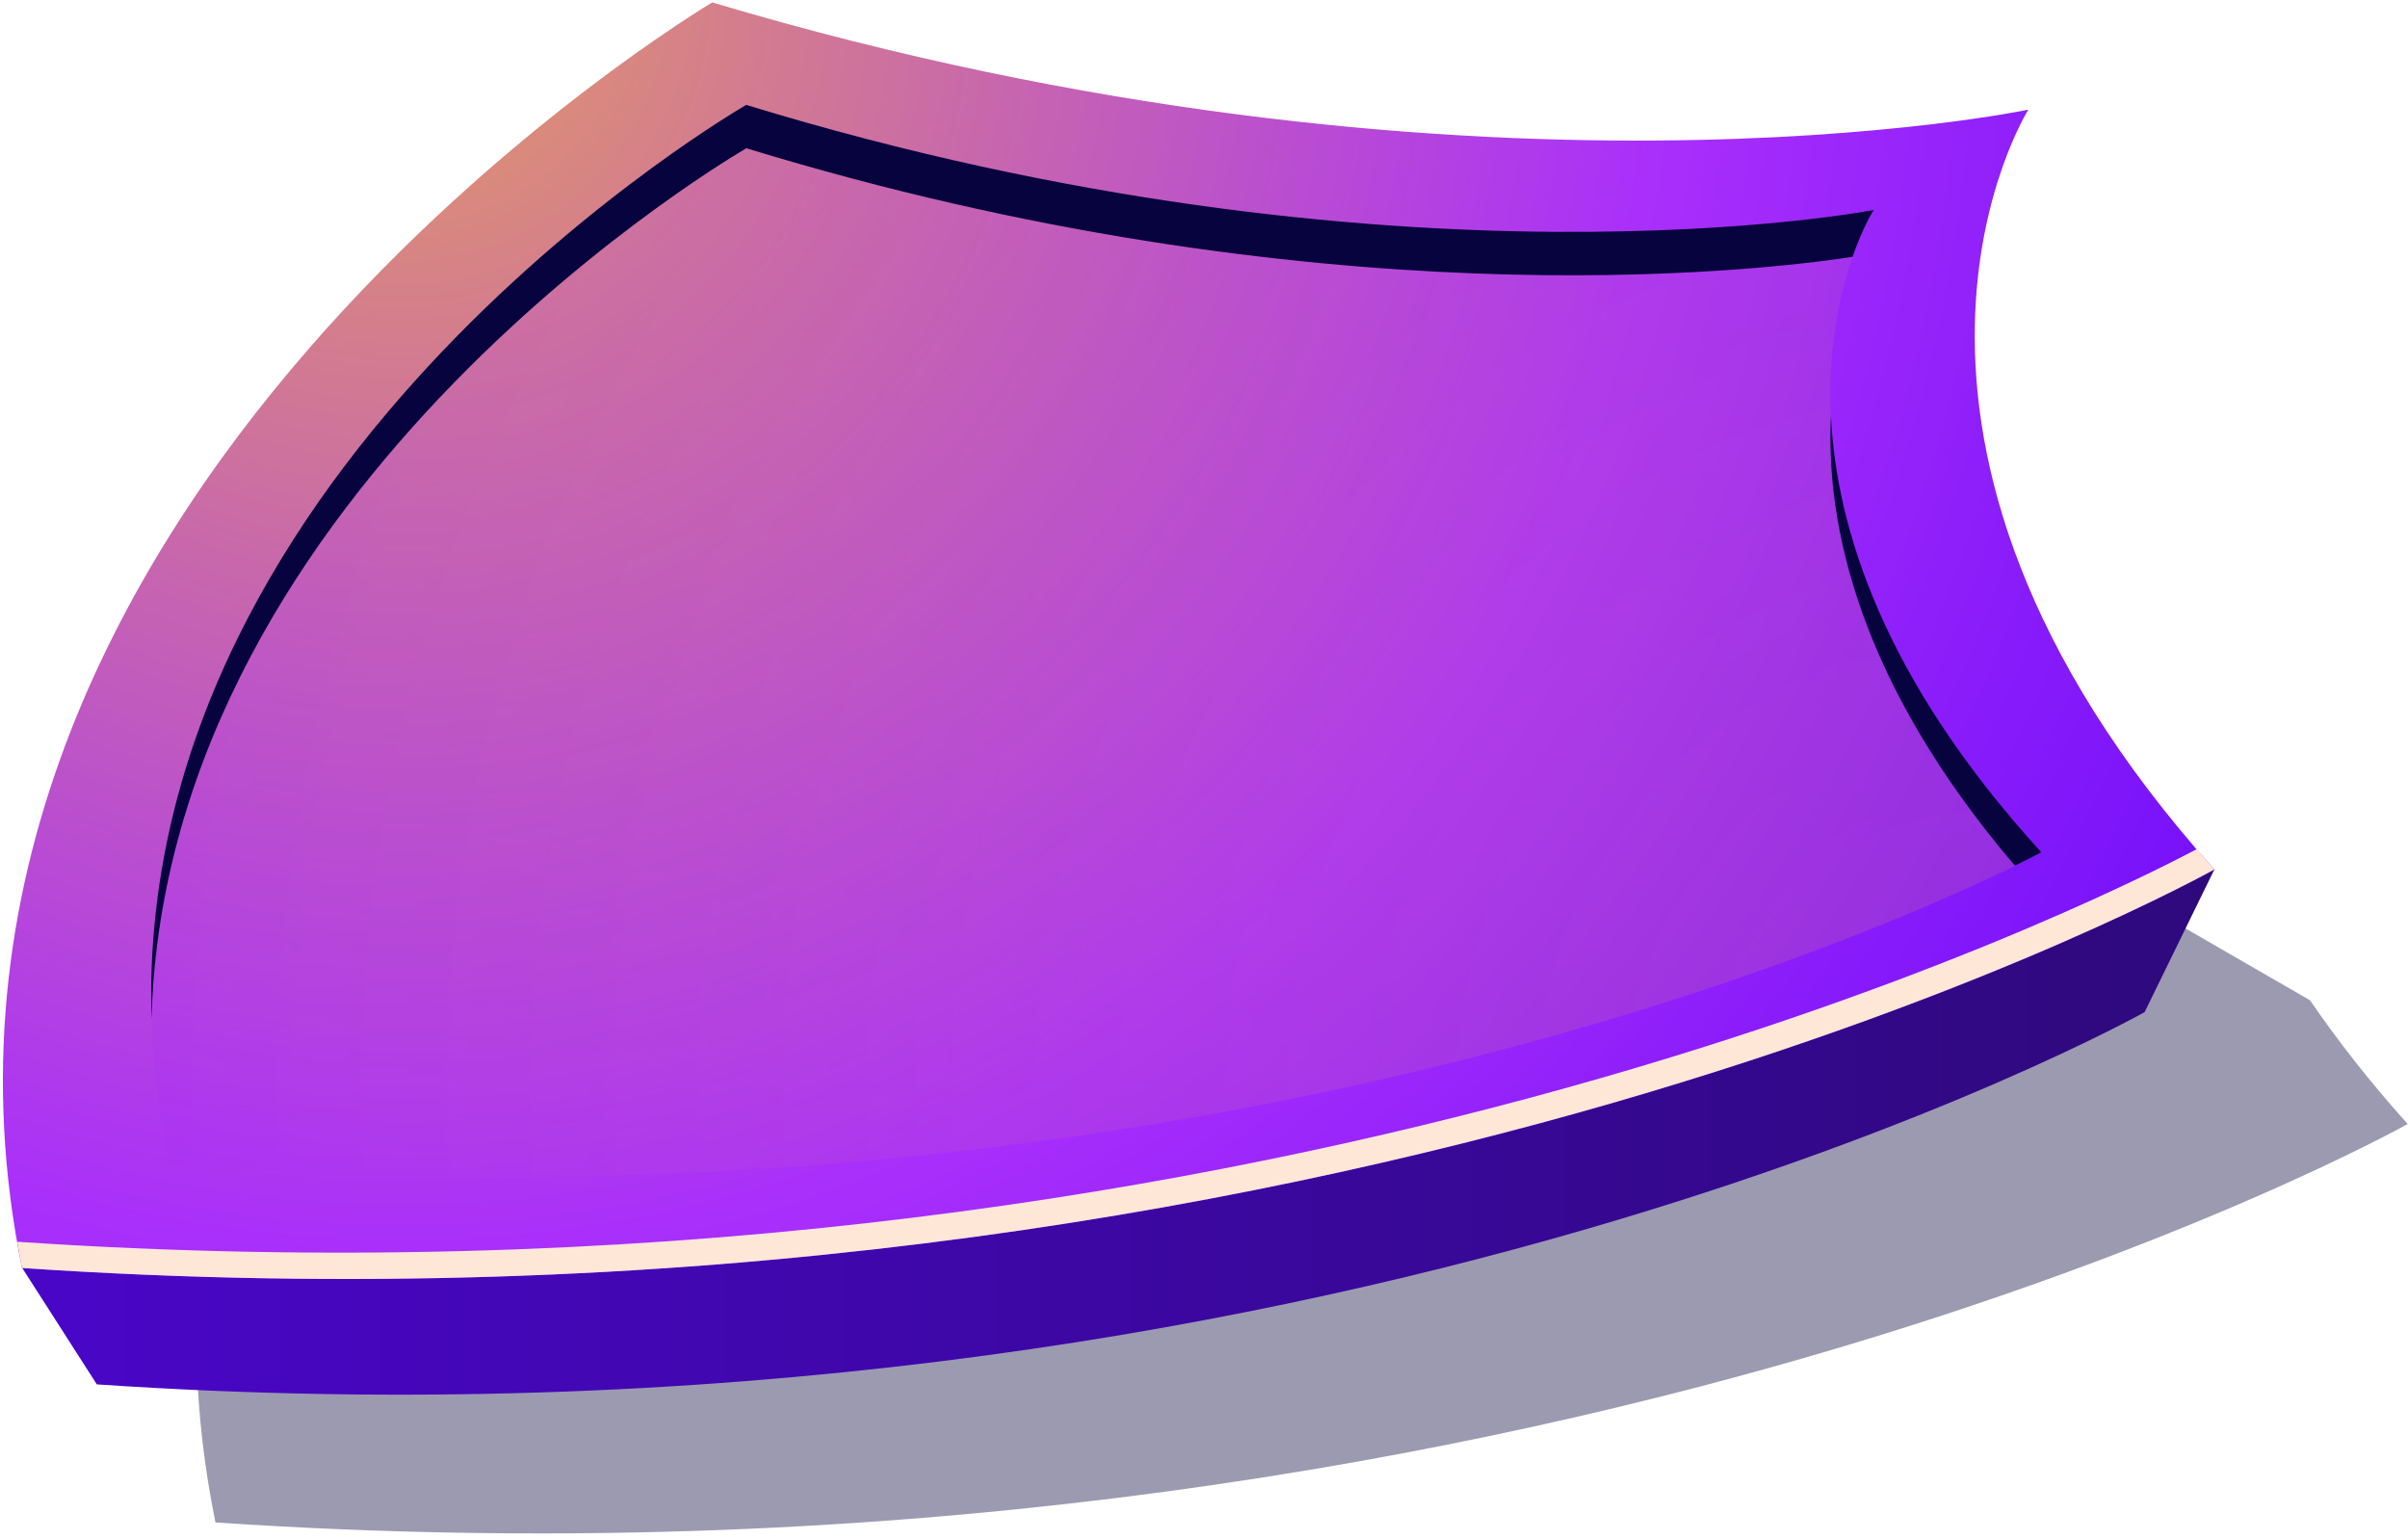 <svg width="399" height="255" viewBox="0 0 399 255" fill="none" xmlns="http://www.w3.org/2000/svg">
<path opacity="0.4" d="M398.963 186.284C392.655 179.27 387.316 172.412 382.762 165.764L225.172 74.785C214.362 68.53 196.826 68.53 186.016 74.785L47.349 154.824C34.603 183.091 28.269 215.886 35.702 252.293C255.035 267.16 398.963 186.258 398.963 186.258V186.284Z" fill="#06033E"/>
<path d="M340.674 149.248C300.551 91.327 326.593 50.13 326.593 50.13C326.593 50.13 239.697 68.425 122.885 33.509C122.885 33.509 8.298 101.456 13.271 207.092L3.665 210.102L16.045 229.418C220.905 243.316 355.358 167.727 355.358 167.727L366.926 144.066L340.674 149.222V149.248Z" fill="url(#paint0_linear_17_9)"/>
<path d="M336.095 18.172C336.095 18.172 243.074 37.749 118.018 0.4C118.018 0.4 -22.115 83.501 3.64 210.128C222.973 224.994 366.901 144.092 366.901 144.092C302.174 71.88 336.095 18.172 336.095 18.172Z" fill="url(#paint1_radial_17_9)"/>
<path d="M363.995 140.716C346.799 149.824 207.792 219.603 2.854 205.783C3.115 207.223 3.351 208.662 3.639 210.128C222.973 224.995 366.9 144.092 366.9 144.092C365.88 142.967 364.963 141.842 363.995 140.716Z" fill="#FFE7D7"/>
<path opacity="0.2" d="M310.471 34.766C310.471 34.766 231.086 50.234 123.644 17.36C123.644 17.36 4.634 85.856 28.111 192.88C215.984 207.851 338.241 141.265 338.241 141.265C282.046 79.679 310.471 34.792 310.471 34.792V34.766Z" fill="url(#paint2_radial_17_9)"/>
<path d="M123.644 24.558C217.921 53.427 290.579 45.052 306.963 42.565C308.717 37.514 310.47 34.792 310.47 34.792C310.47 34.792 231.086 50.26 123.644 17.387C123.644 17.387 22.248 75.753 25.101 168.905C27.483 79.941 123.644 24.584 123.644 24.584V24.558Z" fill="#06033E"/>
<path d="M303.377 68.844C302.514 86.93 307.905 112.998 333.87 143.464C336.749 142.051 338.241 141.239 338.241 141.239C312.041 112.527 304.241 87.427 303.377 68.844Z" fill="#06033E"/>
<defs>
<linearGradient id="paint0_linear_17_9" x1="-222.762" y1="132.34" x2="381.767" y2="132.34" gradientUnits="userSpaceOnUse">
<stop stop-color="#5B04F7"/>
<stop offset="1" stop-color="#2D0979"/>
</linearGradient>
<radialGradient id="paint1_radial_17_9" cx="0" cy="0" r="1" gradientUnits="userSpaceOnUse" gradientTransform="translate(65.906 -1.563) scale(526.688 526.688)">
<stop stop-color="#E39A65"/>
<stop offset="0.4" stop-color="#A92FFB"/>
<stop offset="0.55" stop-color="#881BFA"/>
<stop offset="0.73" stop-color="#6507FA"/>
<stop offset="1" stop-color="#3919BB"/>
</radialGradient>
<radialGradient id="paint2_radial_17_9" cx="0" cy="0" r="1" gradientUnits="userSpaceOnUse" gradientTransform="translate(332.561 182.096) scale(763.48 763.48)">
<stop stop-color="#E39A65"/>
<stop offset="0.4" stop-color="#A92FFB"/>
<stop offset="0.56" stop-color="#861AFA"/>
<stop offset="0.73" stop-color="#6507FA"/>
<stop offset="1" stop-color="#3919BB"/>
</radialGradient>
</defs>
</svg>
